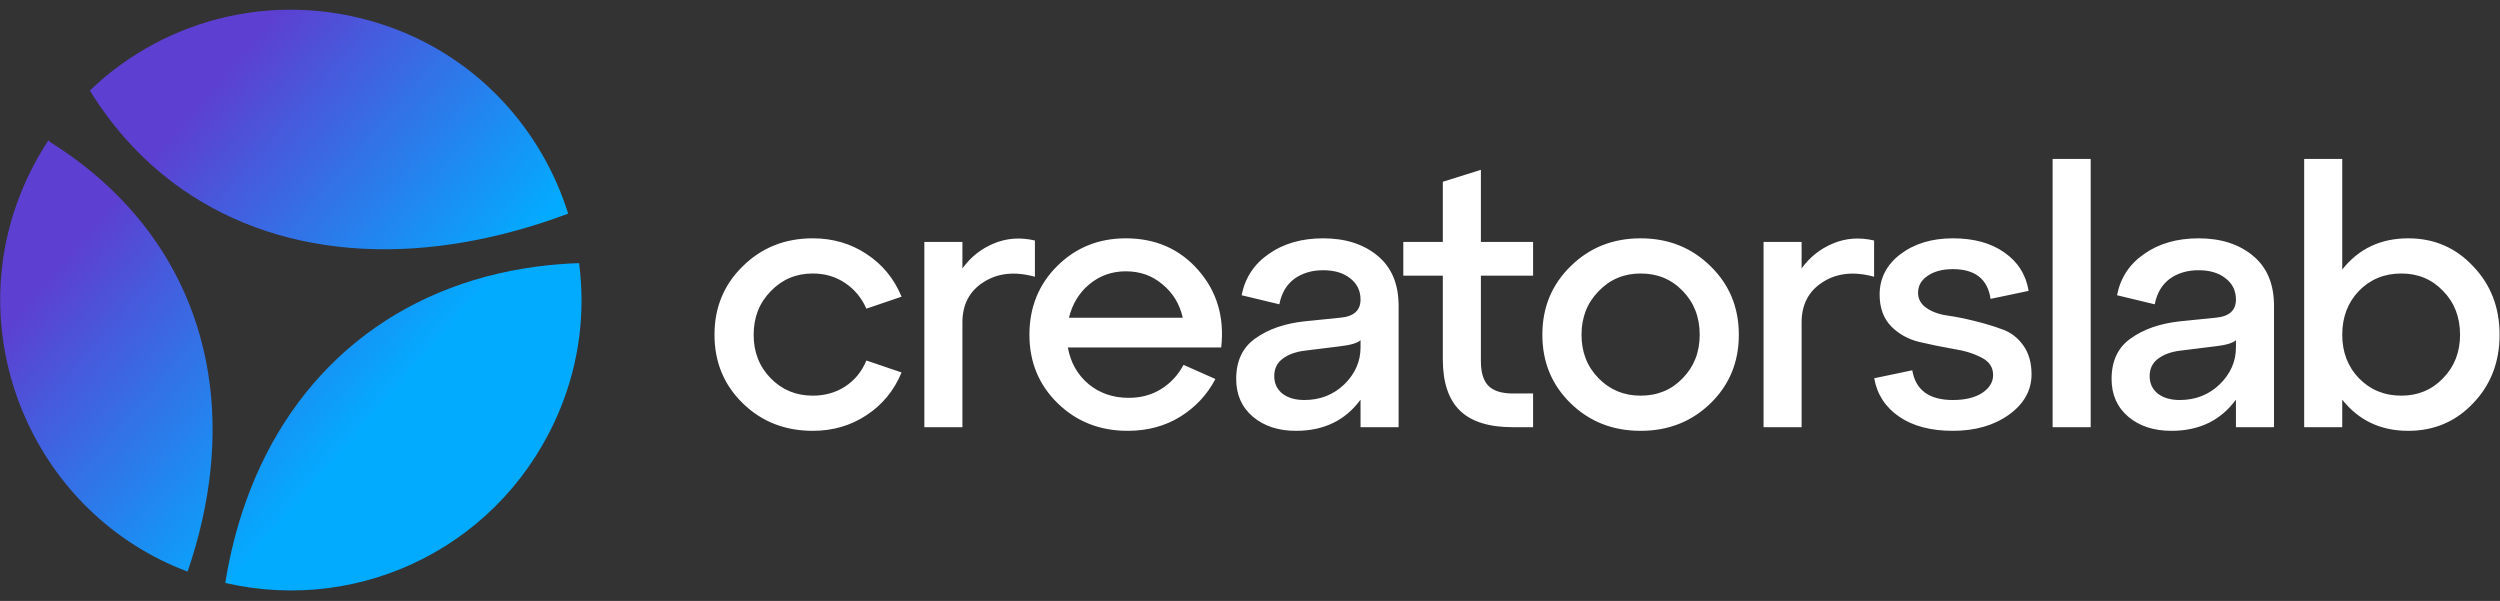 <svg width="208" height="50" viewBox="0 0 208 50" fill="none" xmlns="http://www.w3.org/2000/svg">
<rect x="0" y="0" width="208" height="50" fill="#333333" stroke="none"/>
<path fill-rule="evenodd" clip-rule="evenodd" d="M15.607 47.555C16.582 44.716 17.222 41.89 17.511 39.116C18.098 33.476 17.225 28.163 14.941 23.483C12.657 18.803 9.007 14.846 4.199 11.838L4.027 11.675C3.165 12.986 2.415 14.399 1.796 15.908C-3.325 28.396 3.011 42.834 15.607 47.555Z" fill="url(#paint0_linear_39_288)"/>
<path fill-rule="evenodd" clip-rule="evenodd" d="M7.473 7.531C13.909 1.347 23.465 -0.96 32.449 2.252C39.812 4.885 45.09 10.816 47.272 17.774C41.389 19.977 35.603 20.969 30.215 20.695C24.551 20.407 19.437 18.727 15.164 15.75C12.102 13.617 9.515 10.847 7.473 7.531Z" fill="url(#paint1_linear_39_288)"/>
<path d="M44.586 22.191C38.871 22.957 33.798 25.079 29.658 28.433C25.517 31.788 22.39 36.31 20.454 41.741C19.692 43.877 19.121 46.138 18.743 48.501C30.227 51.152 42.016 45.212 46.604 34.026C48.233 30.053 48.703 25.883 48.18 21.891C46.962 21.933 45.763 22.033 44.586 22.191Z" fill="url(#paint2_linear_39_288)"/>
<path d="M61.799 33.552C60.231 32.024 59.446 30.124 59.446 27.852C59.446 25.58 60.231 23.68 61.799 22.151C63.367 20.603 65.308 19.829 67.62 19.829C69.289 19.829 70.777 20.261 72.084 21.126C73.411 21.99 74.386 23.177 75.01 24.685L72.084 25.68C71.682 24.775 71.089 24.062 70.305 23.539C69.52 23.016 68.626 22.755 67.62 22.755C66.233 22.755 65.067 23.247 64.121 24.233C63.176 25.198 62.704 26.404 62.704 27.852C62.704 29.3 63.176 30.506 64.121 31.471C65.067 32.437 66.233 32.919 67.62 32.919C68.626 32.919 69.52 32.668 70.305 32.165C71.109 31.642 71.702 30.918 72.084 29.993L75.01 30.989C74.386 32.497 73.411 33.683 72.084 34.548C70.777 35.413 69.289 35.845 67.62 35.845C65.308 35.845 63.367 35.081 61.799 33.552ZM80.073 20.131V22.332C80.757 21.387 81.632 20.693 82.697 20.251C83.763 19.809 84.899 19.728 86.105 20.01V23.026C84.437 22.564 83.009 22.714 81.823 23.478C80.656 24.222 80.073 25.338 80.073 26.826V35.543H76.906V20.131H80.073ZM93.671 19.829C96.145 19.829 98.156 20.713 99.704 22.483C101.252 24.253 101.886 26.394 101.604 28.908H88.846C89.067 30.154 89.64 31.17 90.565 31.954C91.49 32.718 92.606 33.1 93.913 33.1C94.918 33.1 95.813 32.859 96.597 32.376C97.401 31.873 98.025 31.2 98.467 30.355L101.122 31.532C100.438 32.839 99.463 33.884 98.196 34.669C96.929 35.453 95.471 35.845 93.822 35.845C91.51 35.845 89.569 35.081 88.001 33.552C86.433 32.024 85.648 30.124 85.648 27.852C85.648 25.58 86.412 23.68 87.941 22.151C89.489 20.603 91.399 19.829 93.671 19.829ZM93.671 22.573C92.505 22.573 91.49 22.936 90.625 23.659C89.781 24.363 89.218 25.288 88.936 26.434H98.407C98.145 25.288 97.582 24.363 96.718 23.659C95.873 22.936 94.858 22.573 93.671 22.573ZM110.09 19.829C111.94 19.829 113.448 20.311 114.614 21.277C115.781 22.242 116.364 23.629 116.364 25.439V35.543H113.197V33.251C111.93 34.98 110.141 35.845 107.828 35.845C106.36 35.845 105.164 35.453 104.239 34.669C103.314 33.884 102.851 32.839 102.851 31.532C102.851 30.023 103.384 28.898 104.45 28.154C105.516 27.389 106.873 26.917 108.522 26.736L111.508 26.434C112.634 26.334 113.197 25.831 113.197 24.926C113.197 24.182 112.905 23.589 112.322 23.147C111.759 22.704 111.015 22.483 110.09 22.483C109.145 22.483 108.341 22.724 107.677 23.207C107.034 23.69 106.622 24.393 106.441 25.318L103.304 24.564C103.585 23.116 104.339 21.97 105.566 21.126C106.792 20.261 108.301 19.829 110.09 19.829ZM108.522 33.281C109.829 33.281 110.935 32.849 111.84 31.984C112.745 31.099 113.197 30.074 113.197 28.908V28.304C112.935 28.546 112.352 28.716 111.448 28.817L108.522 29.179C107.758 29.28 107.144 29.511 106.682 29.873C106.24 30.215 106.018 30.687 106.018 31.291C106.018 31.894 106.24 32.376 106.682 32.738C107.144 33.1 107.758 33.281 108.522 33.281ZM120.043 22.936H116.755V20.131H120.043V15.123L123.21 14.128V20.131H127.553V22.936H123.21V30.054C123.21 30.999 123.421 31.683 123.843 32.105C124.266 32.527 124.939 32.738 125.864 32.738H127.553V35.543H125.864C123.874 35.543 122.406 35.081 121.461 34.156C120.516 33.231 120.043 31.813 120.043 29.903V22.936ZM130.677 33.552C129.108 32.024 128.324 30.124 128.324 27.852C128.324 25.58 129.108 23.68 130.677 22.151C132.245 20.603 134.186 19.829 136.498 19.829C138.81 19.829 140.751 20.603 142.319 22.151C143.888 23.68 144.671 25.58 144.671 27.852C144.671 30.124 143.888 32.024 142.319 33.552C140.751 35.081 138.81 35.845 136.498 35.845C134.186 35.845 132.245 35.081 130.677 33.552ZM132.999 24.233C132.054 25.198 131.582 26.404 131.582 27.852C131.582 29.3 132.054 30.506 132.999 31.471C133.944 32.437 135.111 32.919 136.498 32.919C137.906 32.919 139.072 32.437 139.997 31.471C140.942 30.506 141.415 29.3 141.415 27.852C141.415 26.384 140.942 25.168 139.997 24.202C139.072 23.237 137.906 22.755 136.498 22.755C135.111 22.755 133.944 23.247 132.999 24.233ZM149.893 20.131V22.332C150.577 21.387 151.453 20.693 152.518 20.251C153.584 19.809 154.719 19.728 155.925 20.01V23.026C154.257 22.564 152.829 22.714 151.642 23.478C150.477 24.222 149.893 25.338 149.893 26.826V35.543H146.728V20.131H149.893ZM155.934 31.471L159.101 30.808C159.382 32.457 160.508 33.281 162.478 33.281C163.483 33.281 164.288 33.09 164.892 32.708C165.515 32.306 165.826 31.803 165.826 31.2C165.826 30.556 165.505 30.074 164.862 29.752C164.217 29.41 163.433 29.169 162.508 29.028C161.584 28.867 160.648 28.676 159.703 28.455C158.777 28.234 157.994 27.802 157.351 27.158C156.706 26.495 156.385 25.61 156.385 24.504C156.385 23.157 156.959 22.041 158.104 21.156C159.272 20.271 160.728 19.829 162.478 19.829C164.227 19.829 165.656 20.221 166.76 21.005C167.887 21.789 168.56 22.855 168.782 24.202L165.615 24.866C165.373 23.217 164.329 22.392 162.478 22.392C161.634 22.392 160.939 22.573 160.398 22.936C159.854 23.297 159.582 23.77 159.582 24.353C159.582 24.876 159.813 25.298 160.277 25.62C160.739 25.942 161.321 26.153 162.027 26.253C162.73 26.354 163.483 26.505 164.288 26.706C165.112 26.907 165.876 27.138 166.579 27.399C167.285 27.641 167.867 28.083 168.329 28.727C168.793 29.37 169.024 30.174 169.024 31.14C169.024 32.487 168.389 33.613 167.123 34.518C165.876 35.403 164.329 35.845 162.478 35.845C160.648 35.845 159.159 35.453 158.014 34.669C156.868 33.884 156.173 32.819 155.934 31.471ZM173.945 35.543H170.778V13.223H173.945V35.543ZM182.923 19.829C184.774 19.829 186.282 20.311 187.447 21.277C188.614 22.242 189.197 23.629 189.197 25.439V35.543H186.03V33.251C184.763 34.98 182.974 35.845 180.662 35.845C179.192 35.845 177.997 35.453 177.071 34.669C176.148 33.884 175.684 32.839 175.684 31.532C175.684 30.023 176.217 28.898 177.283 28.154C178.349 27.389 179.706 26.917 181.354 26.736L184.34 26.434C185.466 26.334 186.03 25.831 186.03 24.926C186.03 24.182 185.738 23.589 185.156 23.147C184.593 22.704 183.848 22.483 182.923 22.483C181.978 22.483 181.173 22.724 180.51 23.207C179.868 23.69 179.455 24.393 179.274 25.318L176.137 24.564C176.418 23.116 177.173 21.97 178.398 21.126C179.626 20.261 181.134 19.829 182.923 19.829ZM181.354 33.281C182.662 33.281 183.768 32.849 184.672 31.984C185.579 31.099 186.03 30.074 186.03 28.908V28.304C185.768 28.546 185.186 28.716 184.28 28.817L181.354 29.179C180.59 29.28 179.978 29.511 179.516 29.873C179.074 30.215 178.851 30.687 178.851 31.291C178.851 31.894 179.074 32.376 179.516 32.738C179.978 33.1 180.59 33.281 181.354 33.281ZM200.364 19.829C202.515 19.829 204.315 20.603 205.762 22.151C207.232 23.68 207.965 25.58 207.965 27.852C207.965 30.124 207.232 32.024 205.762 33.552C204.315 35.081 202.515 35.845 200.364 35.845C198.073 35.845 196.243 34.98 194.875 33.251V35.543H191.708V13.223H194.875V22.423C196.243 20.693 198.073 19.829 200.364 19.829ZM199.79 32.919C201.18 32.919 202.334 32.437 203.26 31.471C204.205 30.506 204.677 29.3 204.677 27.852C204.677 26.384 204.205 25.168 203.26 24.202C202.334 23.237 201.18 22.755 199.79 22.755C198.384 22.755 197.208 23.237 196.263 24.202C195.337 25.168 194.875 26.384 194.875 27.852C194.875 29.3 195.337 30.506 196.263 31.471C197.208 32.437 198.384 32.919 199.79 32.919Z" fill="white"/>
<defs>
<linearGradient id="paint0_linear_39_288" x1="10.521" y1="15.288" x2="31.98" y2="33.783" gradientUnits="userSpaceOnUse">
<stop stop-color="#5D3FD1"/>
<stop offset="1" stop-color="#03ABFF"/>
</linearGradient>
<linearGradient id="paint1_linear_39_288" x1="10.521" y1="15.288" x2="31.98" y2="33.783" gradientUnits="userSpaceOnUse">
<stop stop-color="#5D3FD1"/>
<stop offset="1" stop-color="#03ABFF"/>
</linearGradient>
<linearGradient id="paint2_linear_39_288" x1="10.521" y1="15.288" x2="31.98" y2="33.783" gradientUnits="userSpaceOnUse">
<stop stop-color="#5D3FD1"/>
<stop offset="1" stop-color="#03ABFF"/>
</linearGradient>
</defs>
</svg>

